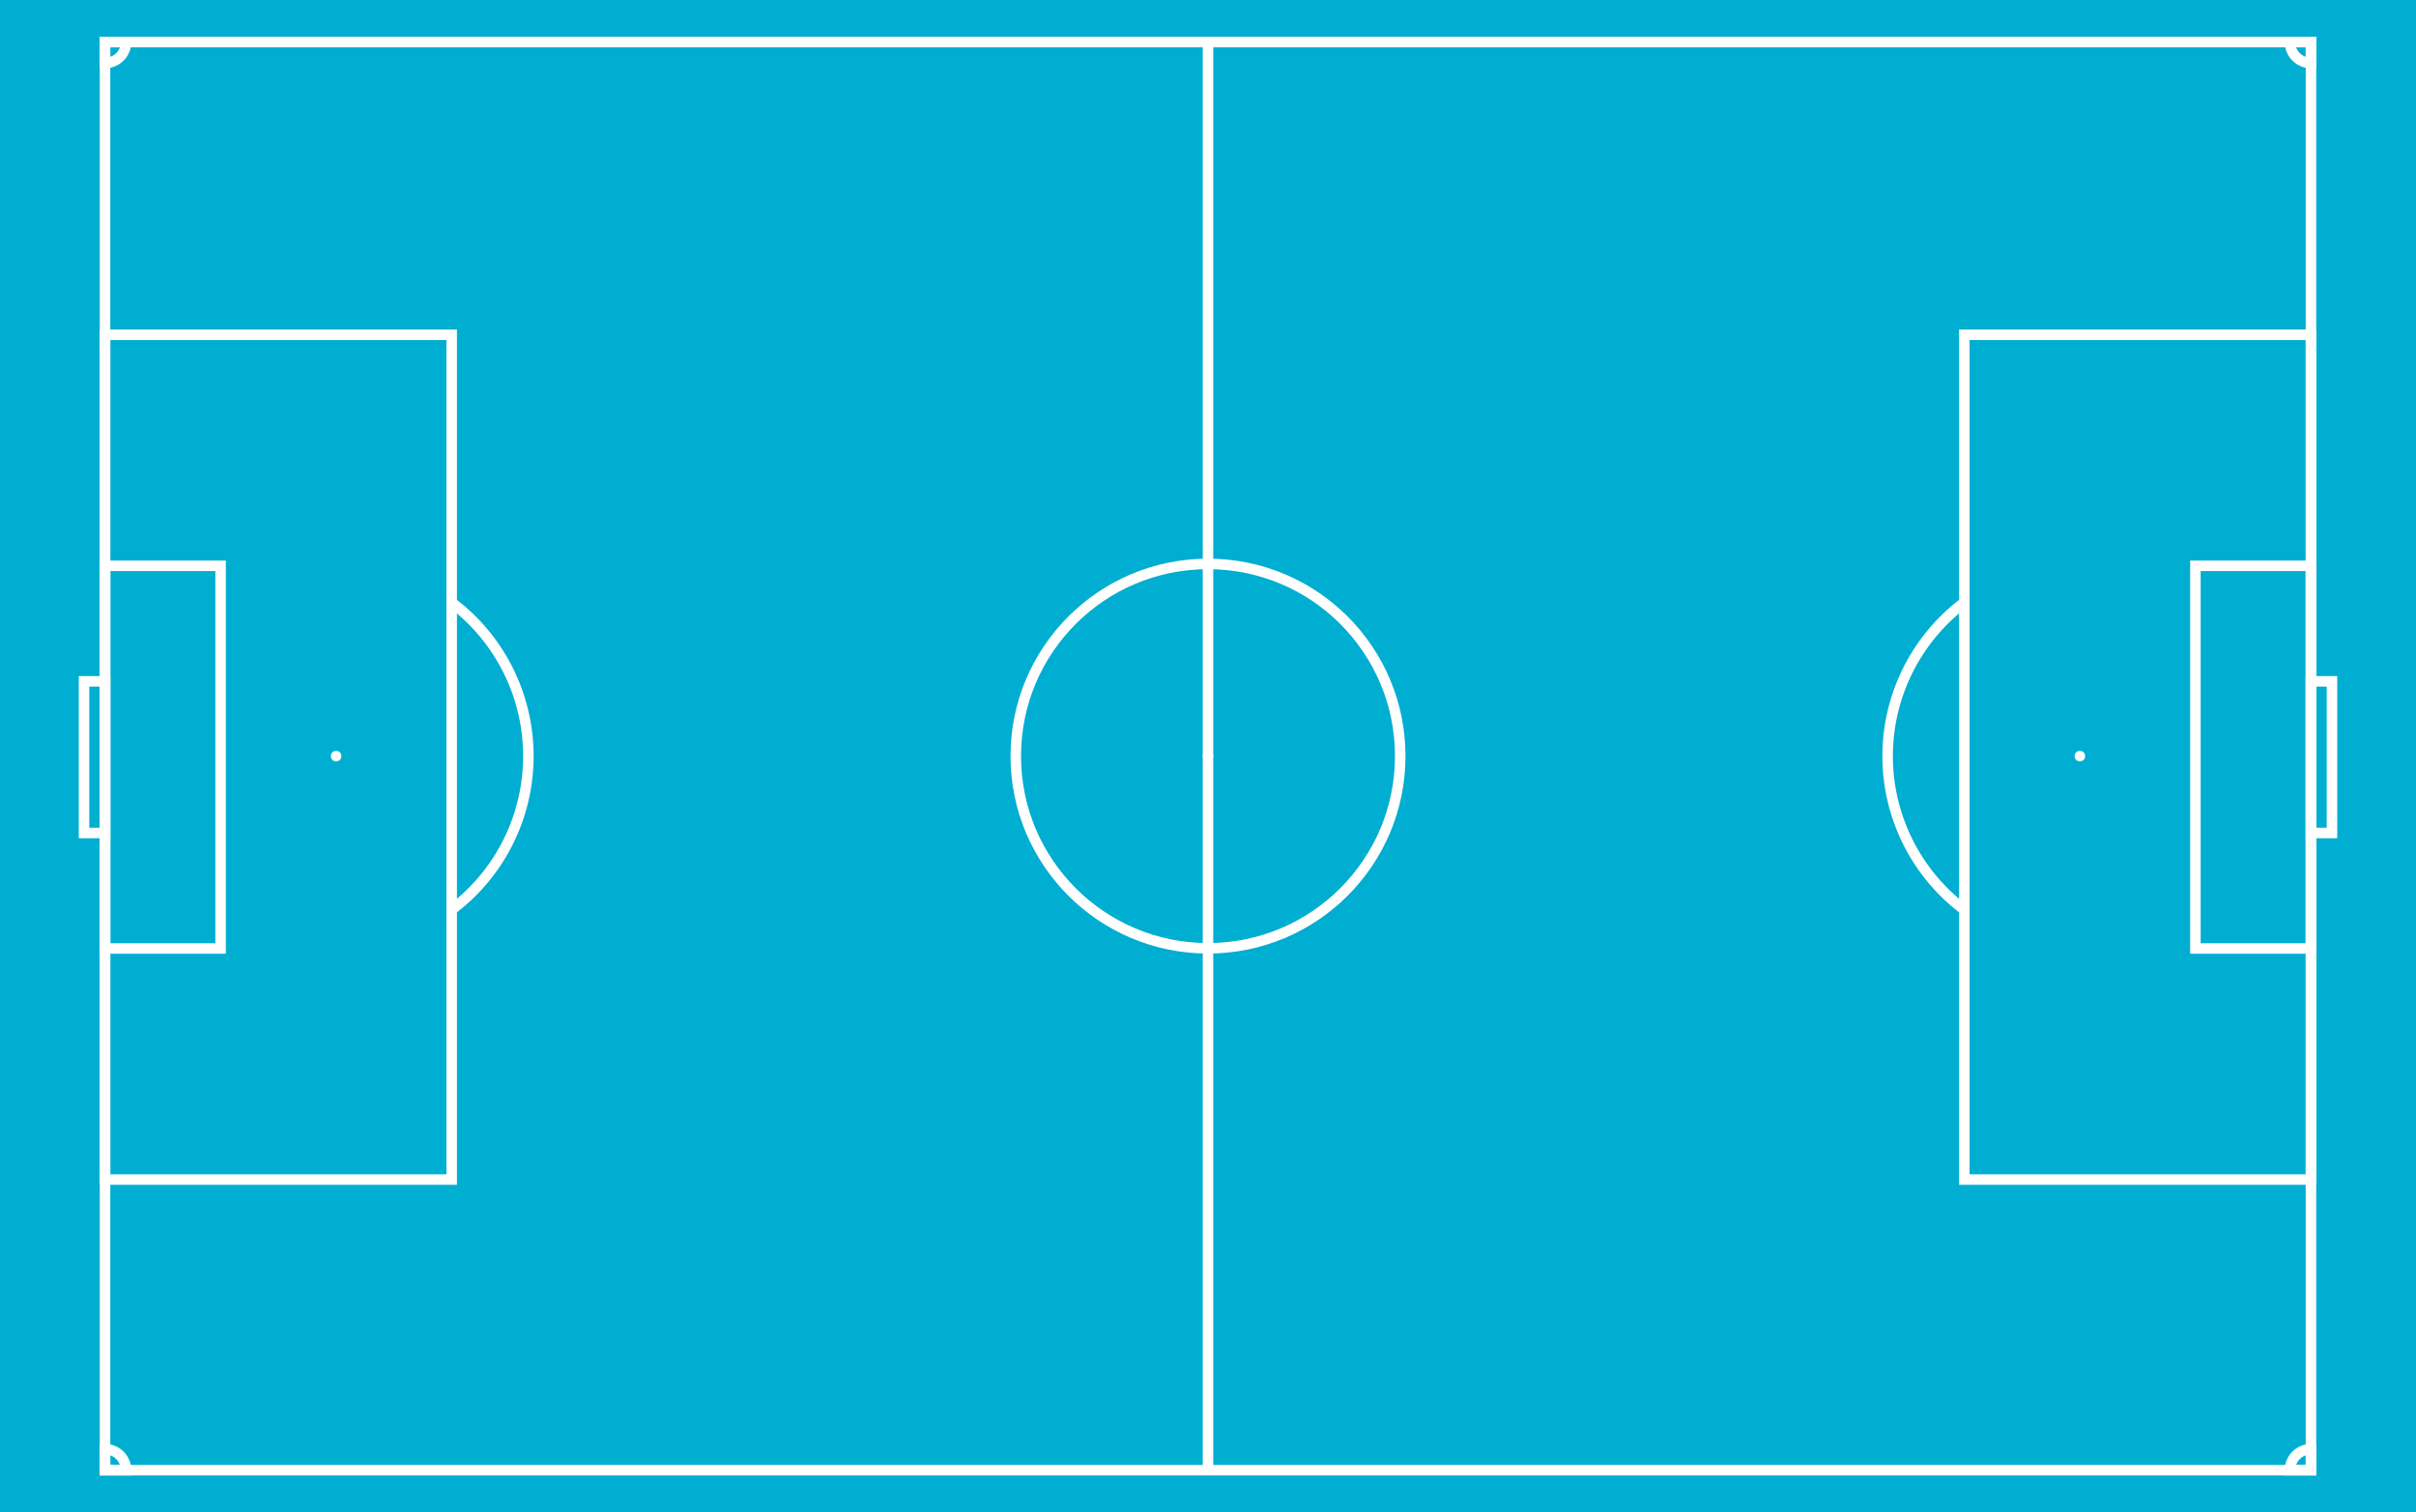 <?xml version="1.0" encoding="UTF-8"?>
<svg width="1150" height="720" xmlns="http://www.w3.org/2000/svg">
 <title>soccer_field</title>
 <g>
  <title>Layer 1</title>
  <rect id="svg_1" fill="#00AED1" height="720" width="1150" y="0" x="0"/>
  <path id="svg_2" fill="#00AED1" stroke-width="5" stroke="White" d="m575,20l-525,0l0,680l1050,0l0,-680l-525,0l0,680l0,-680z"/>
  <circle id="svg_3" fill-opacity="0" stroke-width="5" stroke="White" r="91.5" cy="360" cx="575"/>
  <circle id="svg_4" fill="White" stroke="White" r="2" cy="360" cx="575"/>
  <circle id="svg_5" fill="White" stroke="White" r="2" cy="360" cx="160"/>
  <circle id="svg_6" fill="White" stroke="White" r="2" cy="360" cx="990"/>
  <path id="svg_7" fill-opacity="0" stroke-width="5" stroke="White" d="m50,324.4l-10,0l0,72.2l10,0l0,-72.2z"/>
  <path id="svg_8" fill-opacity="0" stroke-width="5" stroke="White" d="m1100,324.4l10,0l0,72.2l-10,0l0,-72.2z"/>
  <path id="svg_9" fill-opacity="0" stroke-width="5" stroke="White" d="m50,269.4l55,0l0,182.2l-55,0l0,-182.2z"/>
  <path id="svg_10" fill-opacity="0" stroke-width="5" stroke="White" d="m1100,269.4l-55,0l0,182.2l55,0l0,-182.2z"/>
  <path id="svg_11" fill-opacity="0" stroke-width="5" stroke="White" d="m50,159.4l165,0l0,402.2l-165,0l0,-402.2z"/>
  <path id="svg_12" fill-opacity="0" stroke-width="5" stroke="White" d="m1100,159.4l-165,0l0,402.2l165,0l0,-402.2z"/>
  <path id="svg_13" fill="#00AED1" stroke-width="5" stroke="White" d="m215,286.875a91.5,91.5 0 0 1 0,146.25l0,-146.25z"/>
  <path id="svg_14" fill="#00AED1" stroke-width="5" stroke="White" d="m935,286.875a91.5,91.5 0 0 0 0,146.25l0,-146.25z"/>
  <path id="svg_15" fill-opacity="0" stroke-width="5" stroke="White" d="m50,30a10,10 0 0 0 10,-10l-10,0l0,10z"/>
  <path id="svg_16" fill-opacity="0" stroke-width="5" stroke="White" d="m60,700a10,10 0 0 0 -10,-10l0,10l10,0z"/>
  <path id="svg_17" fill-opacity="0" stroke-width="5" stroke="White" d="m1100,690a10,10 0 0 0 -10,10l10,0l0,-10z"/>
  <path id="svg_18" fill-opacity="0" stroke-width="5" stroke="White" d="m1090,20a10,10 0 0 0 10,10l0,-10l-10,0z"/>
 </g>
</svg>
